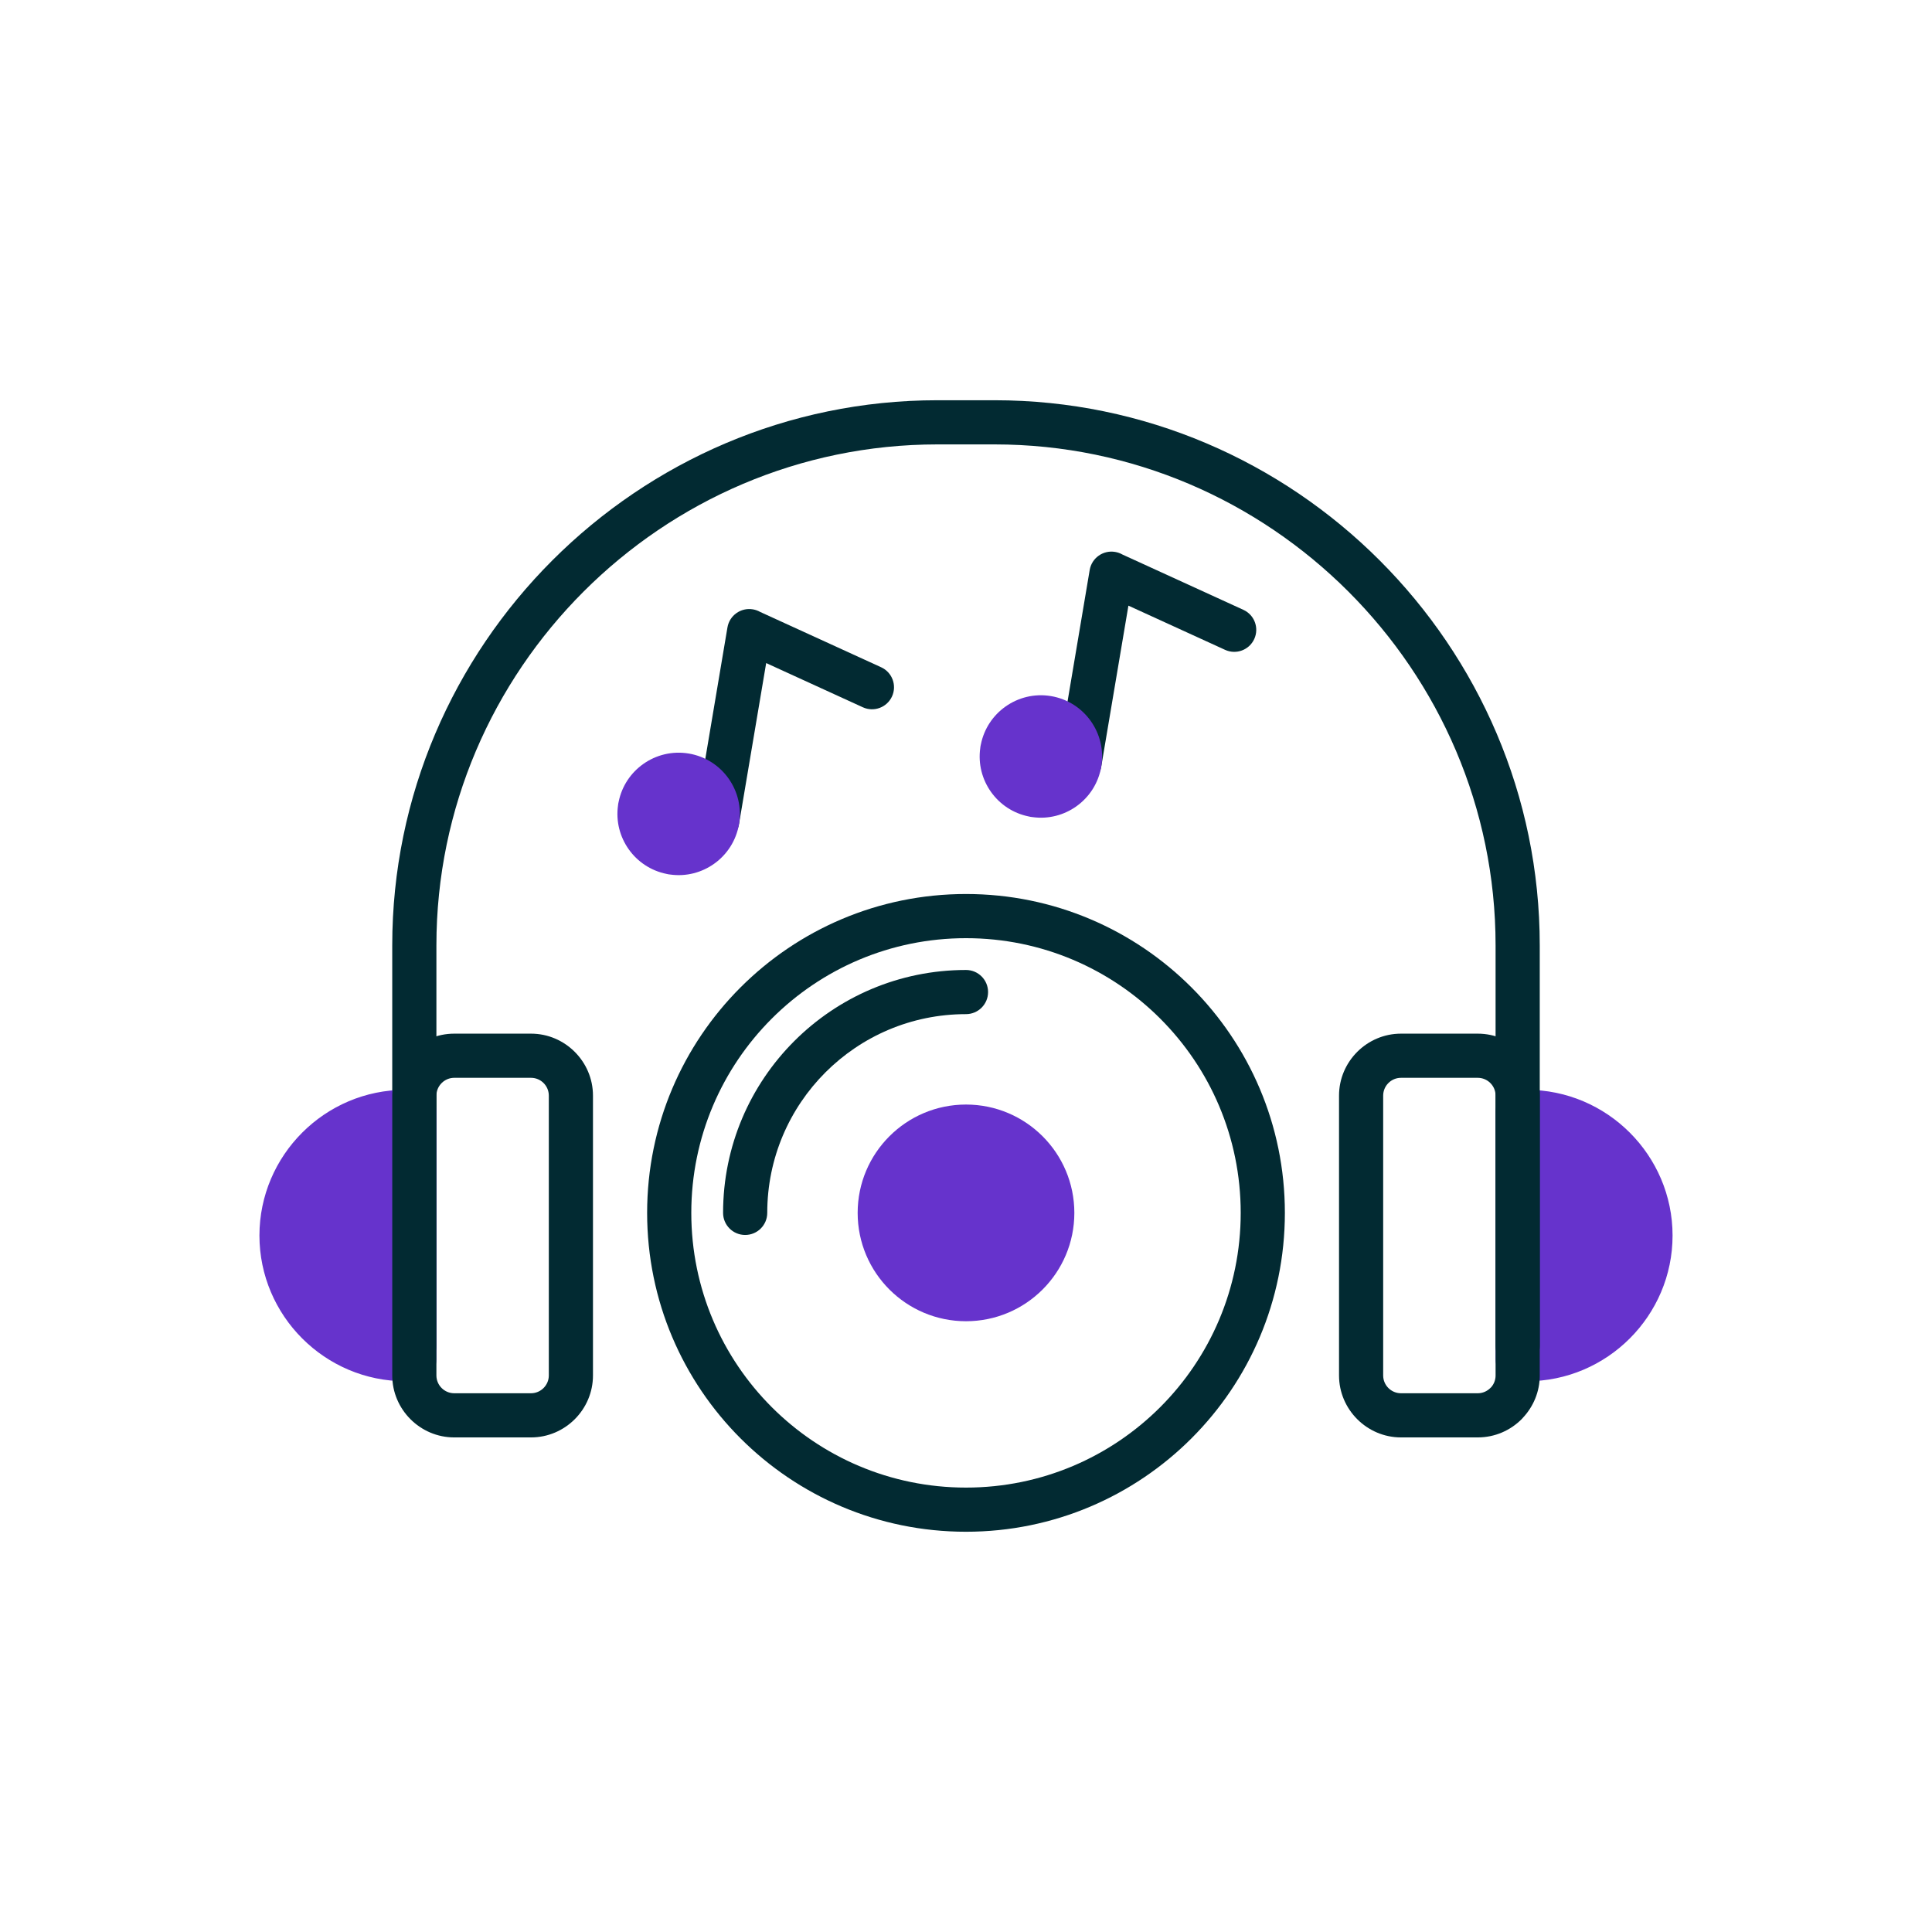 <svg xmlns="http://www.w3.org/2000/svg" width="224" height="224" fill-rule="evenodd" clip-rule="evenodd" image-rendering="optimizeQuality" shape-rendering="geometricPrecision" text-rendering="geometricPrecision" viewBox="0 0 2333.33 2333.33"><path fill="#6633CC" fill-rule="nonzero" d="M1930.62 1405.6c-18.76,-18.76 -43.51,-31.51 -71.02,-35.04l0 243.26c27.51,-3.54 52.26,-16.29 71.02,-35.04 22.23,-22.23 36.04,-52.89 36.04,-86.59 0,-33.69 -13.81,-64.35 -36.04,-86.58z"/><path fill="#6633CC" fill-rule="nonzero" d="M1832.93 1316.22l11.1 0c48.42,0 92.42,19.79 124.3,51.67 31.88,31.88 51.67,75.88 51.67,124.29 0,48.42 -19.79,92.42 -51.67,124.3 -31.88,31.88 -75.88,51.67 -124.3,51.67l-11.1 0c-14.73,0 -26.67,-11.94 -26.67,-26.67l0 -298.59c0,-14.73 11.94,-26.67 26.67,-26.67z"/><path fill="#022a32" fill-rule="nonzero" d="M1806.26 1625.44c0,14.73 11.94,26.67 26.67,26.67 14.73,0 26.67,-11.94 26.67,-26.67l0 -483.67c0,-181.09 -74.06,-345.69 -193.38,-465.01 -119.31,-119.31 -283.92,-193.38 -465.01,-193.38l-69.1 0c-181.09,0 -345.69,74.06 -465.01,193.38 -119.31,119.31 -193.38,283.92 -193.38,465.01l0 483.67c0,14.73 11.94,26.67 26.67,26.67 14.73,0 26.67,-11.94 26.67,-26.67l0 -483.67c0,-166.37 68.07,-317.63 177.75,-427.3 109.67,-109.67 260.93,-177.75 427.3,-177.75l69.1 0c166.37,0 317.63,68.07 427.3,177.75 109.67,109.67 177.75,260.93 177.75,427.3l0 483.67z"/><path fill="#022a32" fill-rule="nonzero" d="M1692.01 1682.67l92.76 0c5.89,0 11.26,-2.43 15.16,-6.33l-0 -0c0.33,-0.33 0.67,-0.65 1,-0.95 3.31,-3.76 5.33,-8.73 5.33,-14.2l0 -337.98c0,-11.84 -9.66,-21.5 -21.5,-21.5l-92.76 0c-11.86,0 -21.5,9.65 -21.5,21.5l0 337.98c0,11.84 9.67,21.49 21.5,21.49zm92.76 53.34l-92.76 0c-41.07,0 -74.83,-33.7 -74.83,-74.83l0 -337.98c0,-41.13 33.69,-74.83 74.83,-74.83l92.76 0c41.08,0 74.83,33.7 74.83,74.83l0 337.98c0,19.6 -7.7,37.56 -20.24,50.98 -0.54,0.65 -1.11,1.28 -1.72,1.89l-0 -0c-13.55,13.55 -32.26,21.96 -52.87,21.96z"/><path fill="#6633CC" fill-rule="nonzero" d="M473.73 1370.56c-27.51,3.54 -52.26,16.29 -71.02,35.04 -22.24,22.23 -36.04,52.89 -36.04,86.58 0,33.7 13.81,64.36 36.04,86.59 18.76,18.76 43.51,31.51 71.02,35.04l0 -243.26z"/><path fill="#6633CC" fill-rule="nonzero" d="M489.3 1316.22l11.1 0c14.73,0 26.67,11.94 26.67,26.67l0 298.59c0,14.73 -11.94,26.67 -26.67,26.67l-11.1 0c-48.42,0 -92.42,-19.79 -124.3,-51.67 -31.88,-31.88 -51.67,-75.88 -51.67,-124.3 0,-48.41 19.79,-92.41 51.67,-124.29 31.88,-31.88 75.88,-51.67 124.3,-51.67z"/><path fill="#022a32" fill-rule="nonzero" d="M1166.67 1079.72c106.33 0 202.62 43.11 272.31 112.8 69.69 69.69 112.8 165.98 112.8 272.31 0 106.33-43.11 202.62-112.8 272.31-69.69 69.69-165.98 112.8-272.31 112.8-106.33 0-202.62-43.11-272.31-112.8-69.69-69.69-112.8-165.98-112.8-272.31 0-106.33 43.11-202.62 112.8-272.31 69.69-69.69 165.98-112.8 272.31-112.8zm234.6 150.51c-60.04-60.04-142.98-97.17-234.6-97.17-91.62 0-174.57 37.13-234.6 97.17-60.04 60.04-97.17 142.98-97.17 234.6 0 91.62 37.13 174.57 97.17 234.6 60.04 60.04 142.98 97.17 234.6 97.17 91.62 0 174.57-37.13 234.6-97.17 60.04-60.04 97.17-142.98 97.17-234.6 0-91.62-37.13-174.57-97.17-234.6zM548.56 1682.67l92.76 0c11.82 0 21.5-9.71 21.5-21.49l0-337.98c0-11.84-9.66-21.5-21.5-21.5l-92.76 0c-11.77 0-21.5 9.73-21.5 21.5l0 337.98c0 11.83 9.67 21.49 21.5 21.49zm92.76 53.34l-92.76 0c-41.07 0-74.83-33.7-74.83-74.83l0-337.98c0-41.2 33.63-74.83 74.83-74.83l92.76 0c41.08 0 74.83 33.7 74.83 74.83l0 337.98c0 41.15-33.69 74.83-74.83 74.83z"/><path fill="#6633CC" fill-rule="nonzero" d="M1221.47 1410.02c-14.02,-14.02 -33.4,-22.7 -54.81,-22.7 -21.41,0 -40.79,8.68 -54.81,22.7 -14.02,14.02 -22.7,33.41 -22.7,54.81 0,21.41 8.68,40.79 22.7,54.81 14.02,14.02 33.4,22.7 54.81,22.7 21.41,0 40.79,-8.68 54.81,-22.7 14.02,-14.02 22.7,-33.4 22.7,-54.81 0,-21.4 -8.68,-40.78 -22.7,-54.81z"/><path fill="#6633CC" fill-rule="nonzero" d="M1166.67 1333.99c36.13,0 68.84,14.65 92.52,38.33 23.68,23.68 38.33,56.4 38.33,92.52 0,36.13 -14.65,68.84 -38.33,92.52 -23.67,23.67 -56.39,38.33 -92.52,38.33 -36.13,0 -68.84,-14.65 -92.52,-38.33 -23.67,-23.67 -38.33,-56.39 -38.33,-92.52 0,-36.12 14.65,-68.83 38.33,-92.52 23.67,-23.67 56.39,-38.33 92.52,-38.33z"/><path fill="#022a32" fill-rule="nonzero" d="M873.29 1464.83c0 14.73 11.94 26.67 26.67 26.67 14.73 0 26.67-11.94 26.67-26.67 0-66.28 26.87-126.3 70.3-169.73 43.43-43.43 103.44-70.3 169.73-70.3 14.73 0 26.67-11.94 26.67-26.67 0-14.73-11.94-26.67-26.67-26.67-81.01 0-154.35 32.84-207.44 85.93-53.09 53.09-85.93 126.44-85.93 207.44zM840.02 986.47c-2.41 14.5 7.38 28.21 21.88 30.63 14.5 2.41 28.21-7.38 30.63-21.88l32.8-194.41 116.78 53.4c13.34 6.1 29.11.22 35.21-13.12 6.1-13.34.22-29.11-13.12-35.21l-146.16-66.84c-2.64-1.5-5.58-2.57-8.75-3.11-14.52-2.45-28.28 7.34-30.73 21.86l-38.52 228.69z"/><path fill="#6633CC" fill-rule="nonzero" d="M836.51 970.96c-3.06,-4.31 -7.78,-7.45 -13.39,-8.4 -5.69,-0.96 -11.2,0.46 -15.5,3.52 -4.02,2.86 -7.04,7.17 -8.19,12.3l-0.17 1.17 -0.06 -0.01c-0.94,5.67 0.48,11.16 3.52,15.44 2.86,4.03 7.17,7.04 12.31,8.19l1.15 0.17 -0.01 0.05c5.67,0.94 11.16,-0.47 15.45,-3.52 4.31,-3.06 7.45,-7.78 8.4,-13.39 0.96,-5.69 -0.46,-11.21 -3.52,-15.51z"/><path fill="#6633CC" fill-rule="nonzero" d="M831.86 910.06c20.14,3.4 37,14.64 47.98,30.07 10.97,15.43 16.07,35.02 12.69,55.09 -3.39,20.14 -14.64,37.01 -30.07,47.98 -14.9,10.6 -33.69,15.72 -53.03,13 -1.5,-0.13 -2.98,-0.38 -4.4,-0.75 -19.11,-3.84 -35.1,-14.81 -45.64,-29.63 -10.6,-14.9 -15.72,-33.69 -13,-53.02 0.13,-1.51 0.38,-2.98 0.75,-4.4 3.85,-19.11 14.8,-35.1 29.63,-45.64 15.43,-10.97 35.02,-16.07 55.09,-12.69z"/><path fill="#022a32" fill-rule="nonzero" d="M1277.51 917.11c-2.41,14.5 7.38,28.21 21.88,30.63 14.5,2.41 28.21,-7.38 30.63,-21.88l32.8 -194.41 116.78 53.4c13.34,6.1 29.11,0.22 35.21,-13.12 6.1,-13.34 0.22,-29.11 -13.12,-35.21l-146.16 -66.84c-2.64,-1.5 -5.58,-2.57 -8.75,-3.11 -14.52,-2.45 -28.28,7.34 -30.73,21.86l-38.52 228.69z"/><path fill="#6633CC" fill-rule="nonzero" d="M1274 901.6c-3.06,-4.31 -7.78,-7.45 -13.39,-8.4 -5.69,-0.96 -11.2,0.46 -15.5,3.52 -4.02,2.86 -7.04,7.17 -8.19,12.3l-0.17 1.17 -0.06 -0.01c-0.94,5.67 0.48,11.16 3.52,15.44 2.86,4.02 7.17,7.04 12.31,8.19l1.15 0.17 -0.01 0.05c5.67,0.94 11.16,-0.47 15.45,-3.52 4.31,-3.06 7.45,-7.78 8.4,-13.39 0.96,-5.69 -0.46,-11.21 -3.52,-15.51z"/><path fill="#6633CC" fill-rule="nonzero" d="M1269.35 840.7c20.14,3.4 37,14.64 47.98,30.07 10.98,15.43 16.07,35.02 12.69,55.09 -3.39,20.14 -14.64,37.01 -30.07,47.98 -14.9,10.6 -33.69,15.72 -53.03,13 -1.5,-0.13 -2.98,-0.38 -4.4,-0.75 -19.11,-3.84 -35.1,-14.81 -45.64,-29.63 -10.6,-14.9 -15.72,-33.69 -13,-53.02 0.13,-1.51 0.38,-2.98 0.75,-4.4 3.85,-19.11 14.81,-35.1 29.63,-45.64 15.43,-10.97 35.02,-16.07 55.09,-12.69z"/></svg>